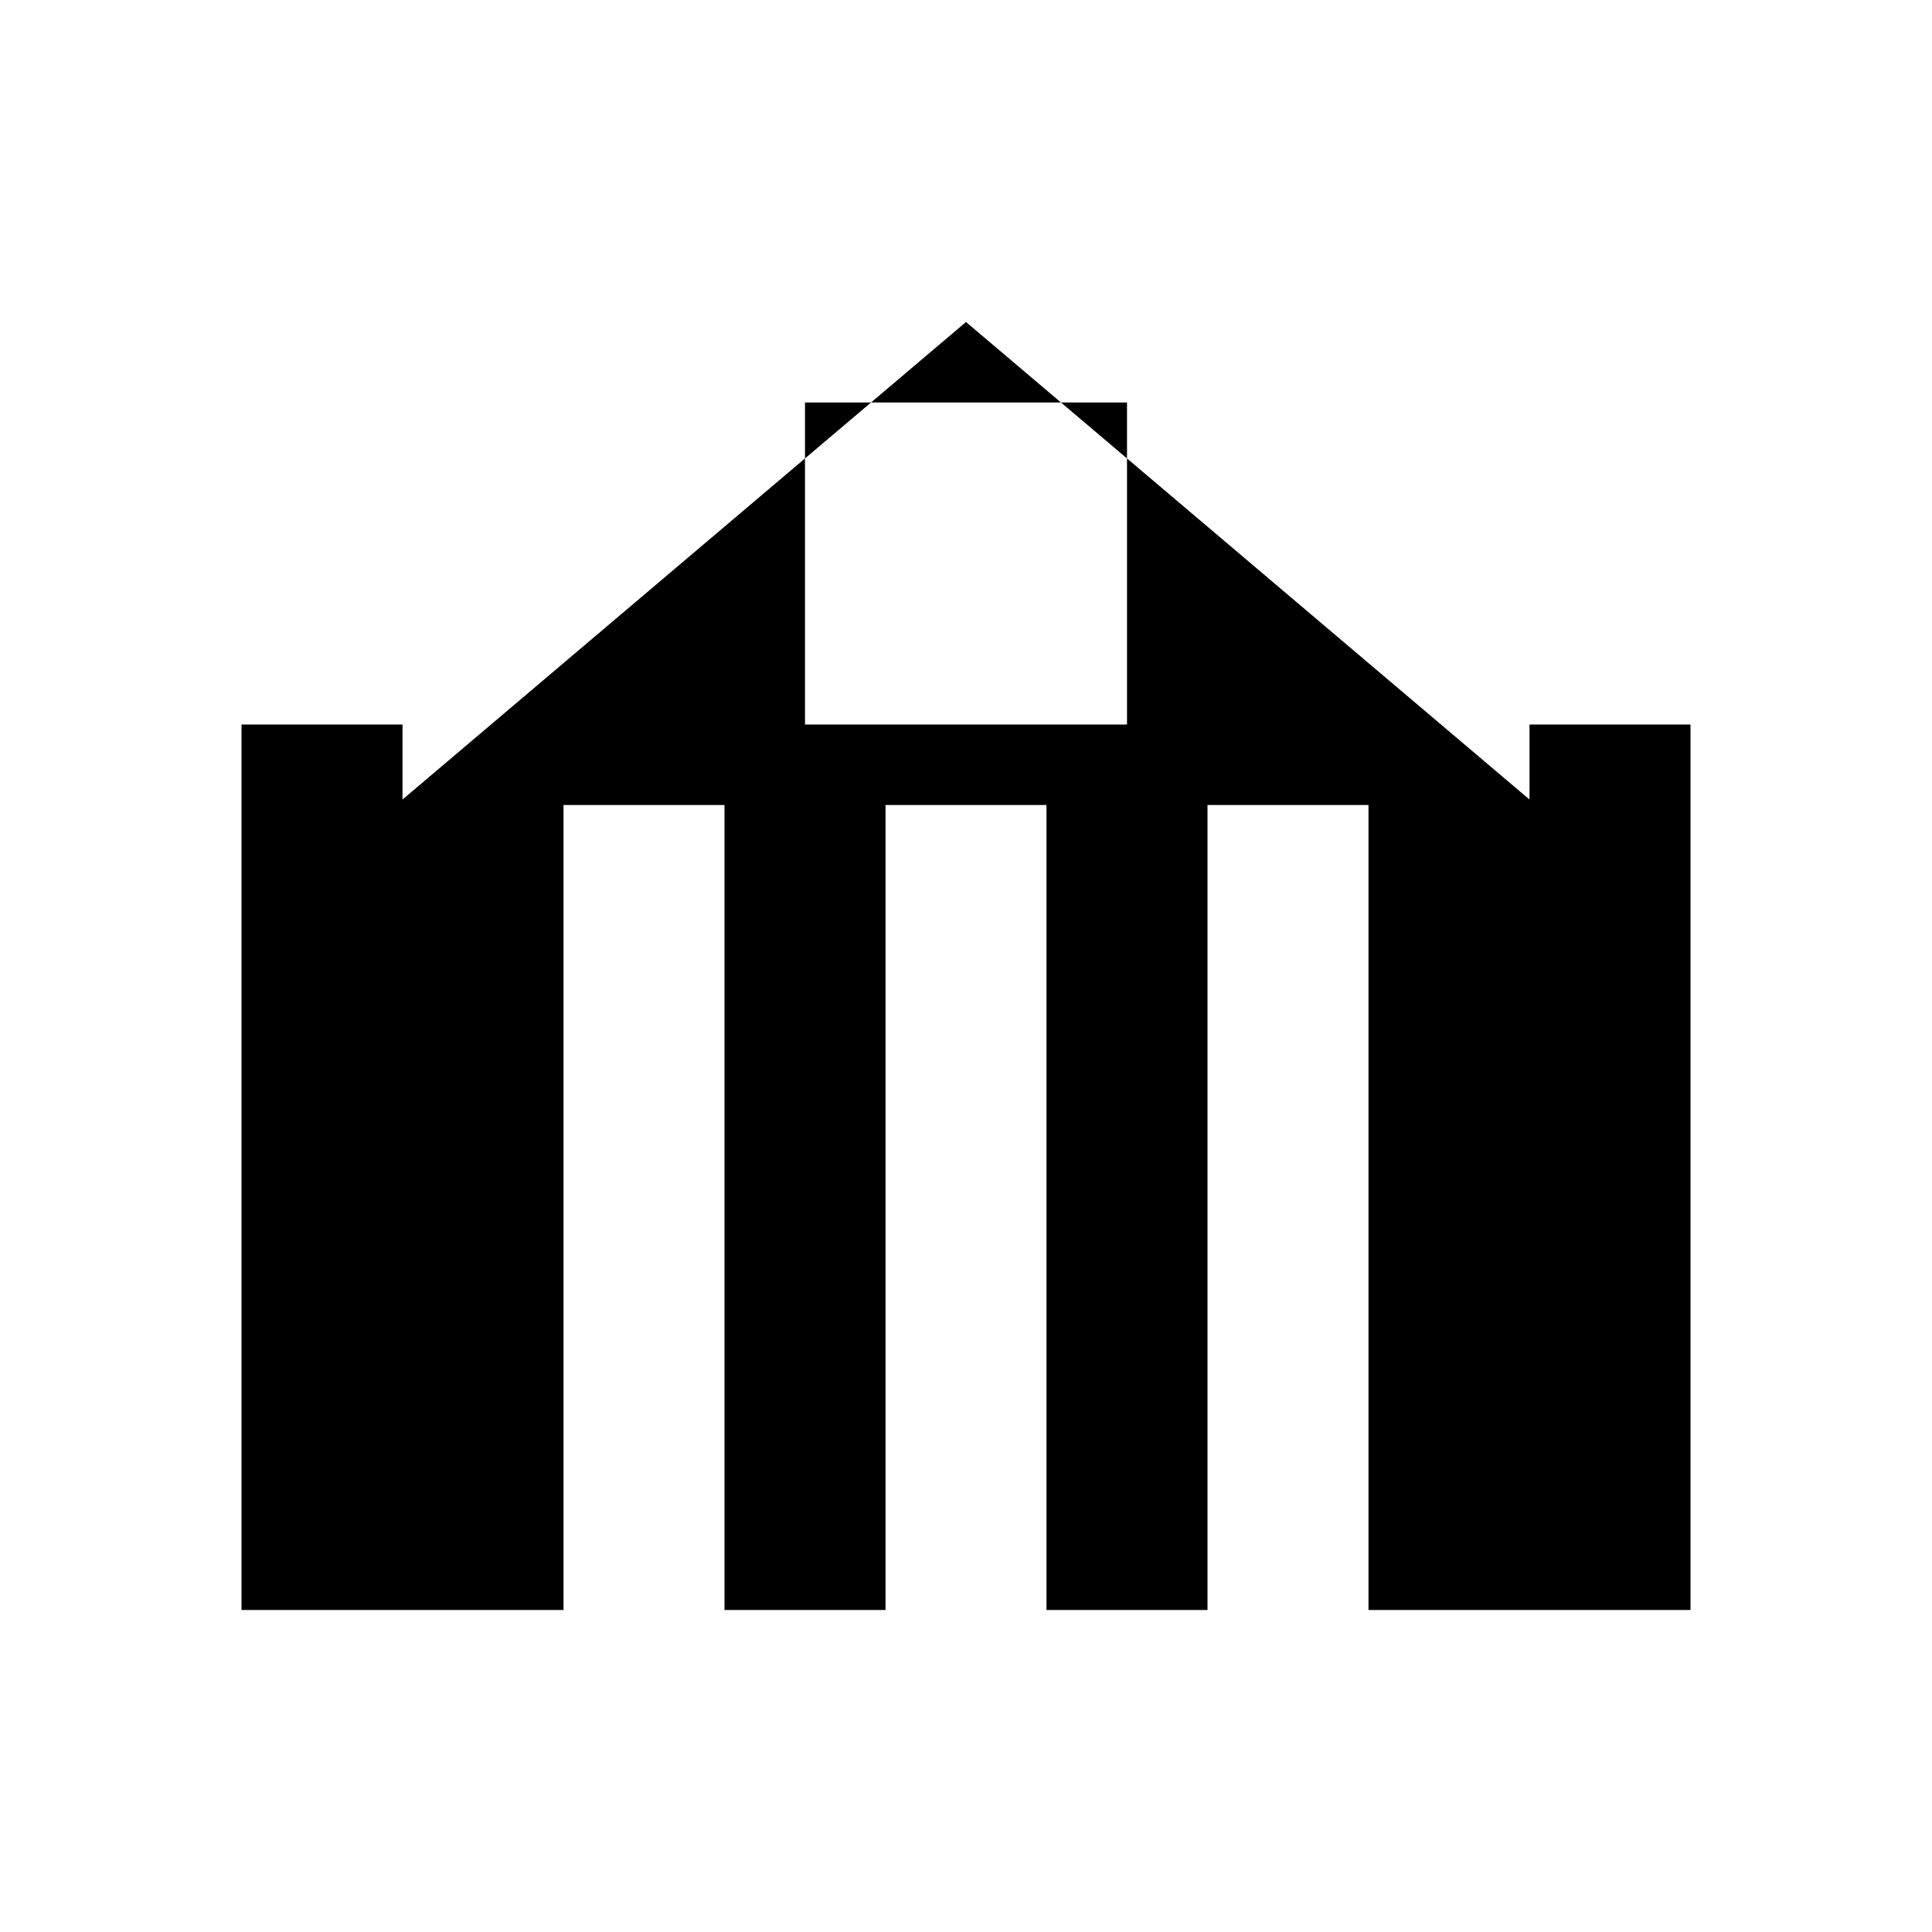 <svg width="30" height="30" viewBox="0 0 24 24" fill="none" xmlns="http://www.w3.org/2000/svg">
  <path fill-rule="evenodd" clip-rule="evenodd" d="M3 9L12 2L21 9H19V20H5V9H3ZM9 20H7V10H9V20ZM13 20H11V10H13V20ZM15 10H17V20H15V10ZM10 9H14V5H10V9ZM19 20V9.932L12 4L5 9.932V20H3V9L12 2L21 9V20H19Z" fill="black"/>
</svg>
